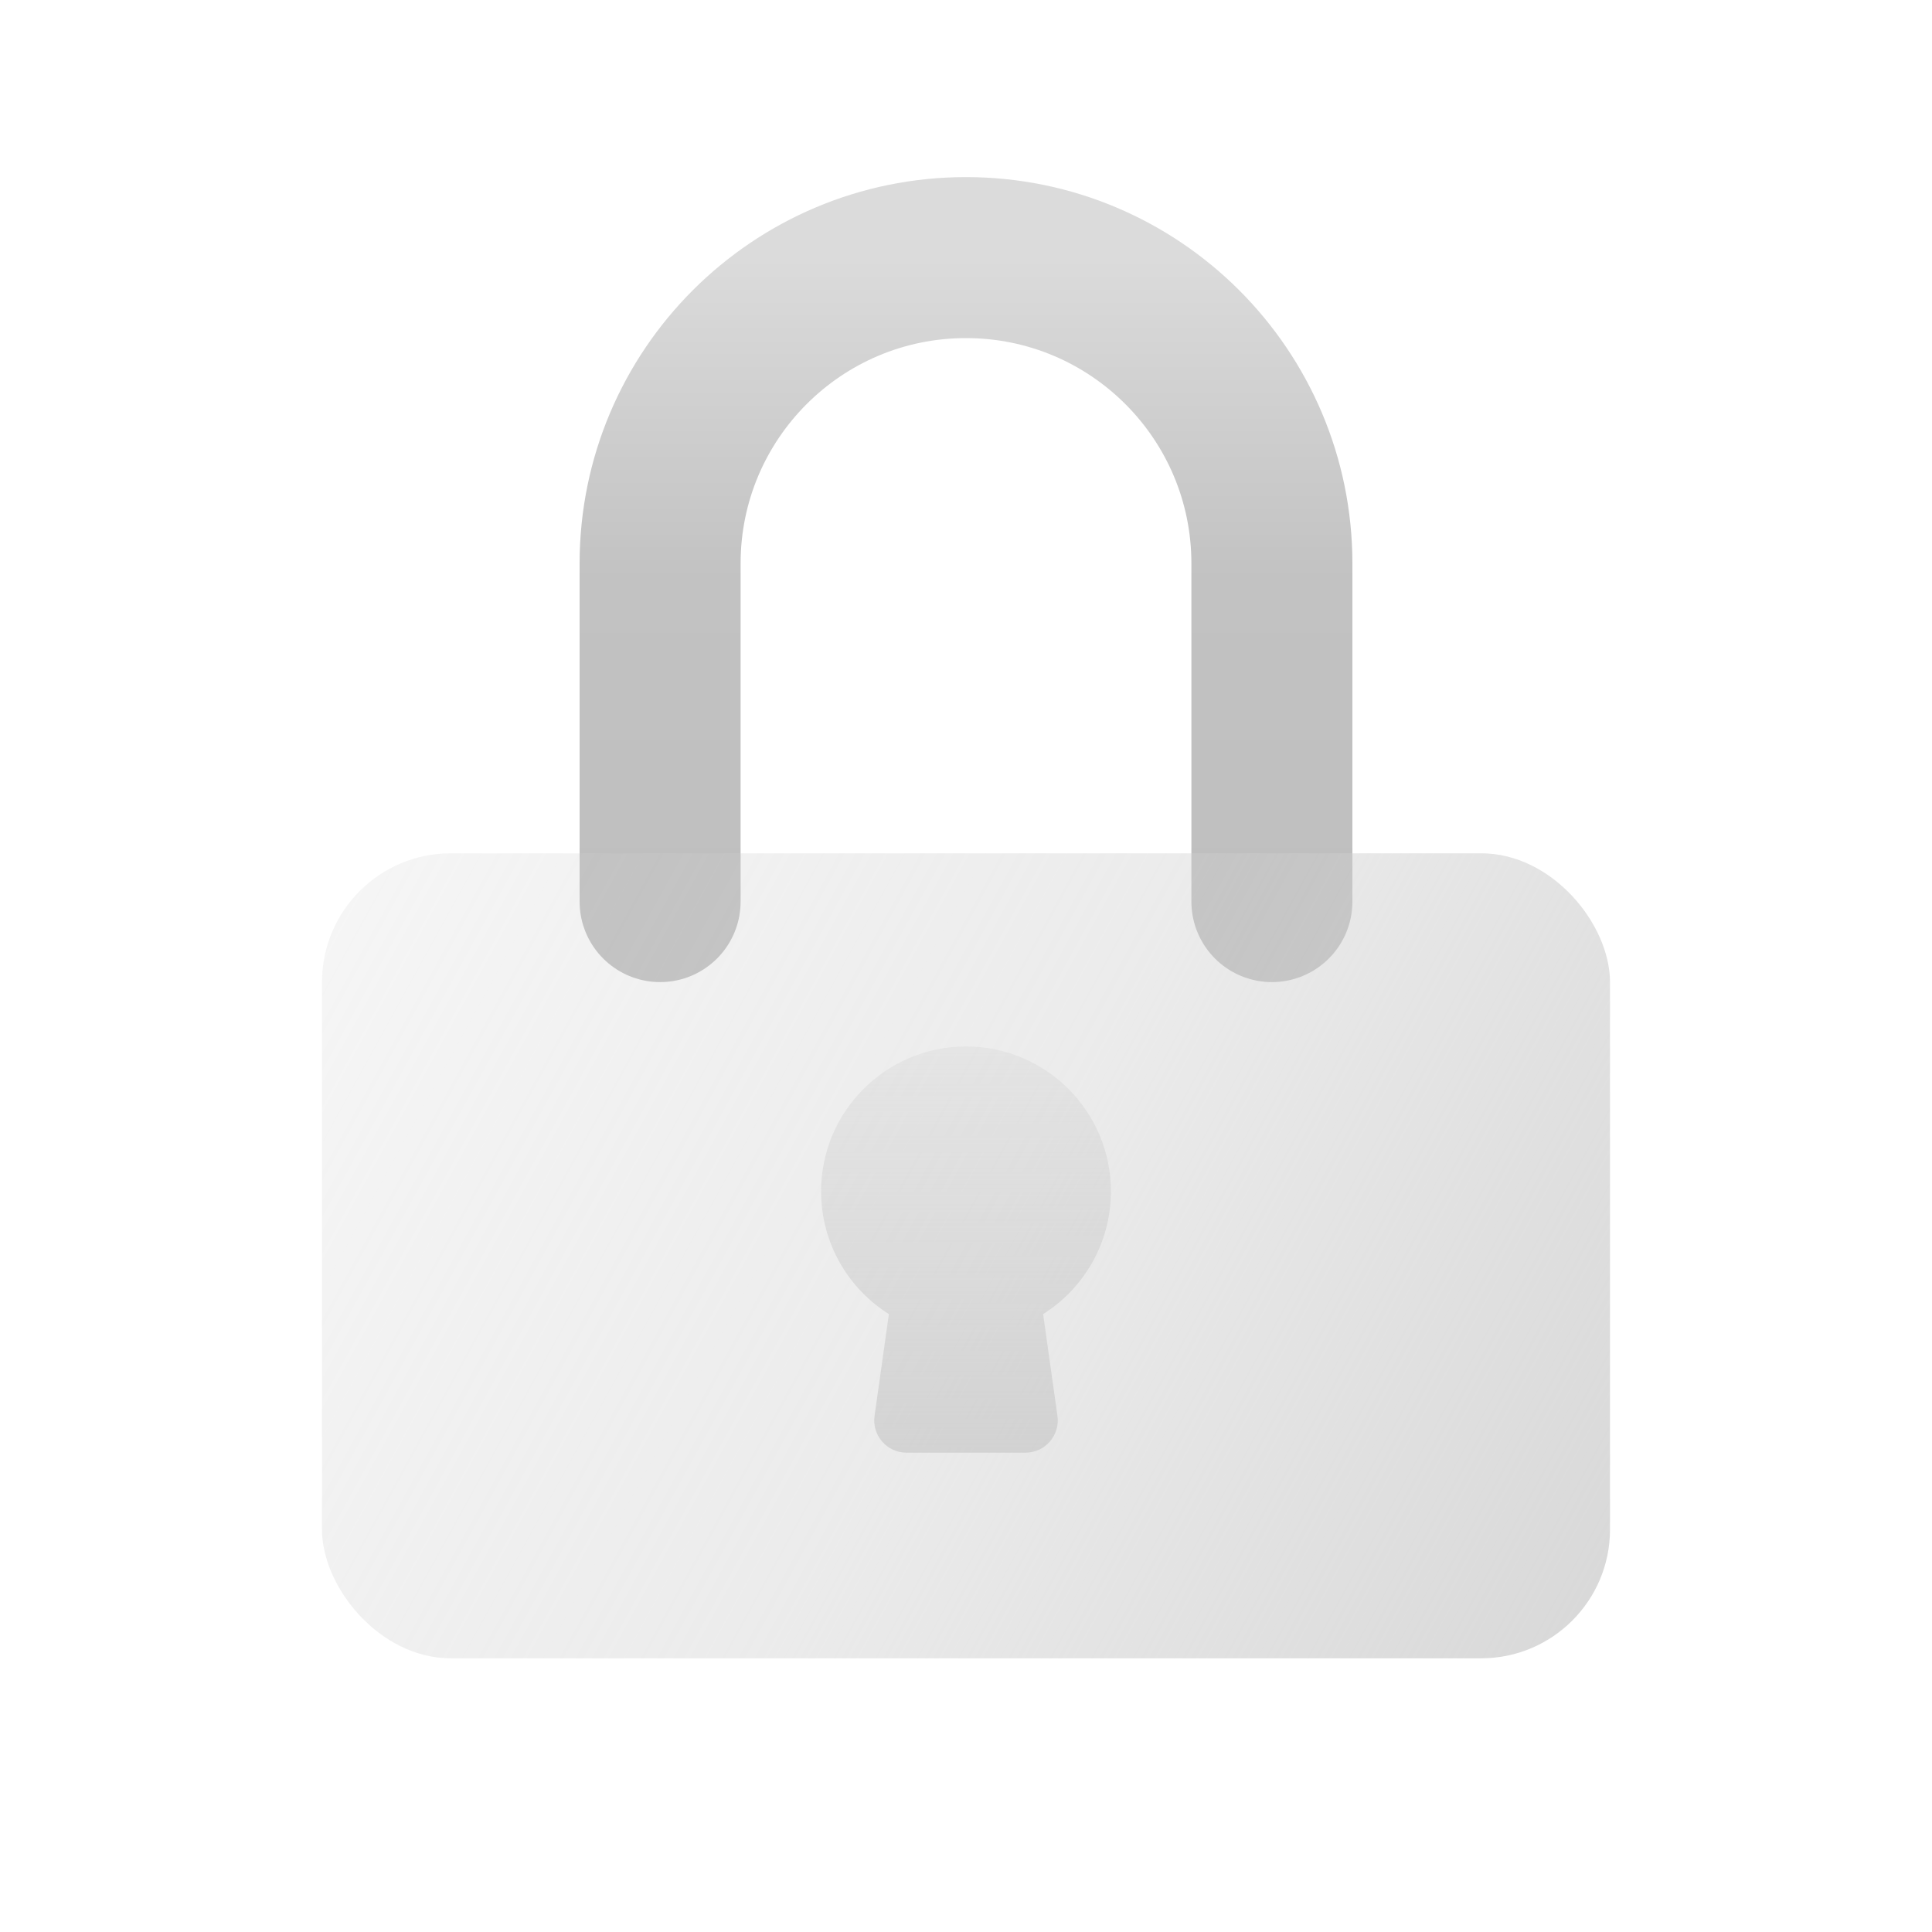<svg width="120" height="120" viewBox="0 0 120 120" fill="none"
  xmlns="http://www.w3.org/2000/svg">
  <g filter="url(#filter0_b_1240_71260)">
    <path d="M79 56V35C79 24.507 70.493 16 60 16V16C49.507 16 41 24.507 41 35V56" stroke="url(#paint0_linear_1240_71260)" stroke-width="10" stroke-linecap="round"/>
  </g>
  <g filter="url(#filter1_bii_1240_71260)">
    <rect x="20" y="53" width="80" height="50" rx="8" fill="url(#paint1_linear_1240_71260)"/>
  </g>
  <g filter="url(#filter2_bii_1240_71260)">
    <path fill-rule="evenodd" clip-rule="evenodd" d="M64.79 81.621C67.319 80.028 69 77.21 69 74C69 69.029 64.971 65 60 65C55.029 65 51 69.029 51 74C51 77.21 52.681 80.028 55.21 81.621L54.32 87.947C54.151 89.151 55.086 90.226 56.301 90.226H63.699C64.914 90.226 65.849 89.151 65.68 87.947L64.79 81.621Z" fill="url(#paint2_linear_1240_71260)"/>
  </g>
  <defs>
    <filter id="filter0_b_1240_71260" x="32" y="7" width="56" height="58" filterUnits="userSpaceOnUse" color-interpolation-filters="sRGB">
      <feFlood flood-opacity="0" result="BackgroundImageFix"/>
      <feGaussianBlur in="BackgroundImageFix" stdDeviation="2"/>
      <feComposite in2="SourceAlpha" operator="in" result="effect1_backgroundBlur_1240_71260"/>
      <feBlend mode="normal" in="SourceGraphic" in2="effect1_backgroundBlur_1240_71260" result="shape"/>
    </filter>
    <filter id="filter1_bii_1240_71260" x="16" y="49" width="88" height="58" filterUnits="userSpaceOnUse" color-interpolation-filters="sRGB">
      <feFlood flood-opacity="0" result="BackgroundImageFix"/>
      <feGaussianBlur in="BackgroundImageFix" stdDeviation="2"/>
      <feComposite in2="SourceAlpha" operator="in" result="effect1_backgroundBlur_1240_71260"/>
      <feBlend mode="normal" in="SourceGraphic" in2="effect1_backgroundBlur_1240_71260" result="shape"/>
      <feColorMatrix in="SourceAlpha" type="matrix" values="0 0 0 0 0 0 0 0 0 0 0 0 0 0 0 0 0 0 127 0" result="hardAlpha"/>
      <feOffset dx="0.5" dy="0.5"/>
      <feGaussianBlur stdDeviation="1"/>
      <feComposite in2="hardAlpha" operator="arithmetic" k2="-1" k3="1"/>
      <feColorMatrix type="matrix" values="0 0 0 0 0.891 0 0 0 0 0.891 0 0 0 0 0.891 0 0 0 0.25 0"/>
      <feBlend mode="normal" in2="shape" result="effect2_innerShadow_1240_71260"/>
      <feColorMatrix in="SourceAlpha" type="matrix" values="0 0 0 0 0 0 0 0 0 0 0 0 0 0 0 0 0 0 127 0" result="hardAlpha"/>
      <feOffset dx="-0.5" dy="-0.5"/>
      <feGaussianBlur stdDeviation="2"/>
      <feComposite in2="hardAlpha" operator="arithmetic" k2="-1" k3="1"/>
      <feColorMatrix type="matrix" values="0 0 0 0 0.89 0 0 0 0 0.89 0 0 0 0 0.89 0 0 0 0.25 0"/>
      <feBlend mode="normal" in2="effect2_innerShadow_1240_71260" result="effect3_innerShadow_1240_71260"/>
    </filter>
    <filter id="filter2_bii_1240_71260" x="47" y="61" width="26" height="33.227" filterUnits="userSpaceOnUse" color-interpolation-filters="sRGB">
      <feFlood flood-opacity="0" result="BackgroundImageFix"/>
      <feGaussianBlur in="BackgroundImageFix" stdDeviation="2"/>
      <feComposite in2="SourceAlpha" operator="in" result="effect1_backgroundBlur_1240_71260"/>
      <feBlend mode="normal" in="SourceGraphic" in2="effect1_backgroundBlur_1240_71260" result="shape"/>
      <feColorMatrix in="SourceAlpha" type="matrix" values="0 0 0 0 0 0 0 0 0 0 0 0 0 0 0 0 0 0 127 0" result="hardAlpha"/>
      <feOffset dx="0.5" dy="0.5"/>
      <feGaussianBlur stdDeviation="2"/>
      <feComposite in2="hardAlpha" operator="arithmetic" k2="-1" k3="1"/>
      <feColorMatrix type="matrix" values="0 0 0 0 0.852 0 0 0 0 0.852 0 0 0 0 0.852 0 0 0 0.25 0"/>
      <feBlend mode="normal" in2="shape" result="effect2_innerShadow_1240_71260"/>
      <feColorMatrix in="SourceAlpha" type="matrix" values="0 0 0 0 0 0 0 0 0 0 0 0 0 0 0 0 0 0 127 0" result="hardAlpha"/>
      <feOffset dx="-0.5" dy="-0.5"/>
      <feGaussianBlur stdDeviation="2"/>
      <feComposite in2="hardAlpha" operator="arithmetic" k2="-1" k3="1"/>
      <feColorMatrix type="matrix" values="0 0 0 0 0.851 0 0 0 0 0.851 0 0 0 0 0.851 0 0 0 0.25 0"/>
      <feBlend mode="normal" in2="effect2_innerShadow_1240_71260" result="effect3_innerShadow_1240_71260"/>
    </filter>
    <linearGradient id="paint0_linear_1240_71260" x1="60" y1="16" x2="60" y2="56" gradientUnits="userSpaceOnUse">
      <stop stop-color="#DBDBDB"/>
      <stop offset="0.5" stop-color="#C2C2C2"/>
      <stop offset="1" stop-color="#BFBFBF"/>
    </linearGradient>
    <linearGradient id="paint1_linear_1240_71260" x1="20" y1="59" x2="100" y2="103" gradientUnits="userSpaceOnUse">
      <stop stop-color="#CECECE" stop-opacity="0.2"/>
      <stop offset="0.495" stop-color="#CECECE" stop-opacity="0.4"/>
      <stop offset="1" stop-color="#CECECE" stop-opacity="0.8"/>
    </linearGradient>
    <linearGradient id="paint2_linear_1240_71260" x1="60" y1="65" x2="60" y2="90.226" gradientUnits="userSpaceOnUse">
      <stop stop-color="#C3C3C3" stop-opacity="0.2"/>
      <stop offset="0.5" stop-color="#C3C3C3" stop-opacity="0.4"/>
      <stop offset="1" stop-color="#C3C3C3" stop-opacity="0.6"/>
    </linearGradient>
  </defs>
</svg>
